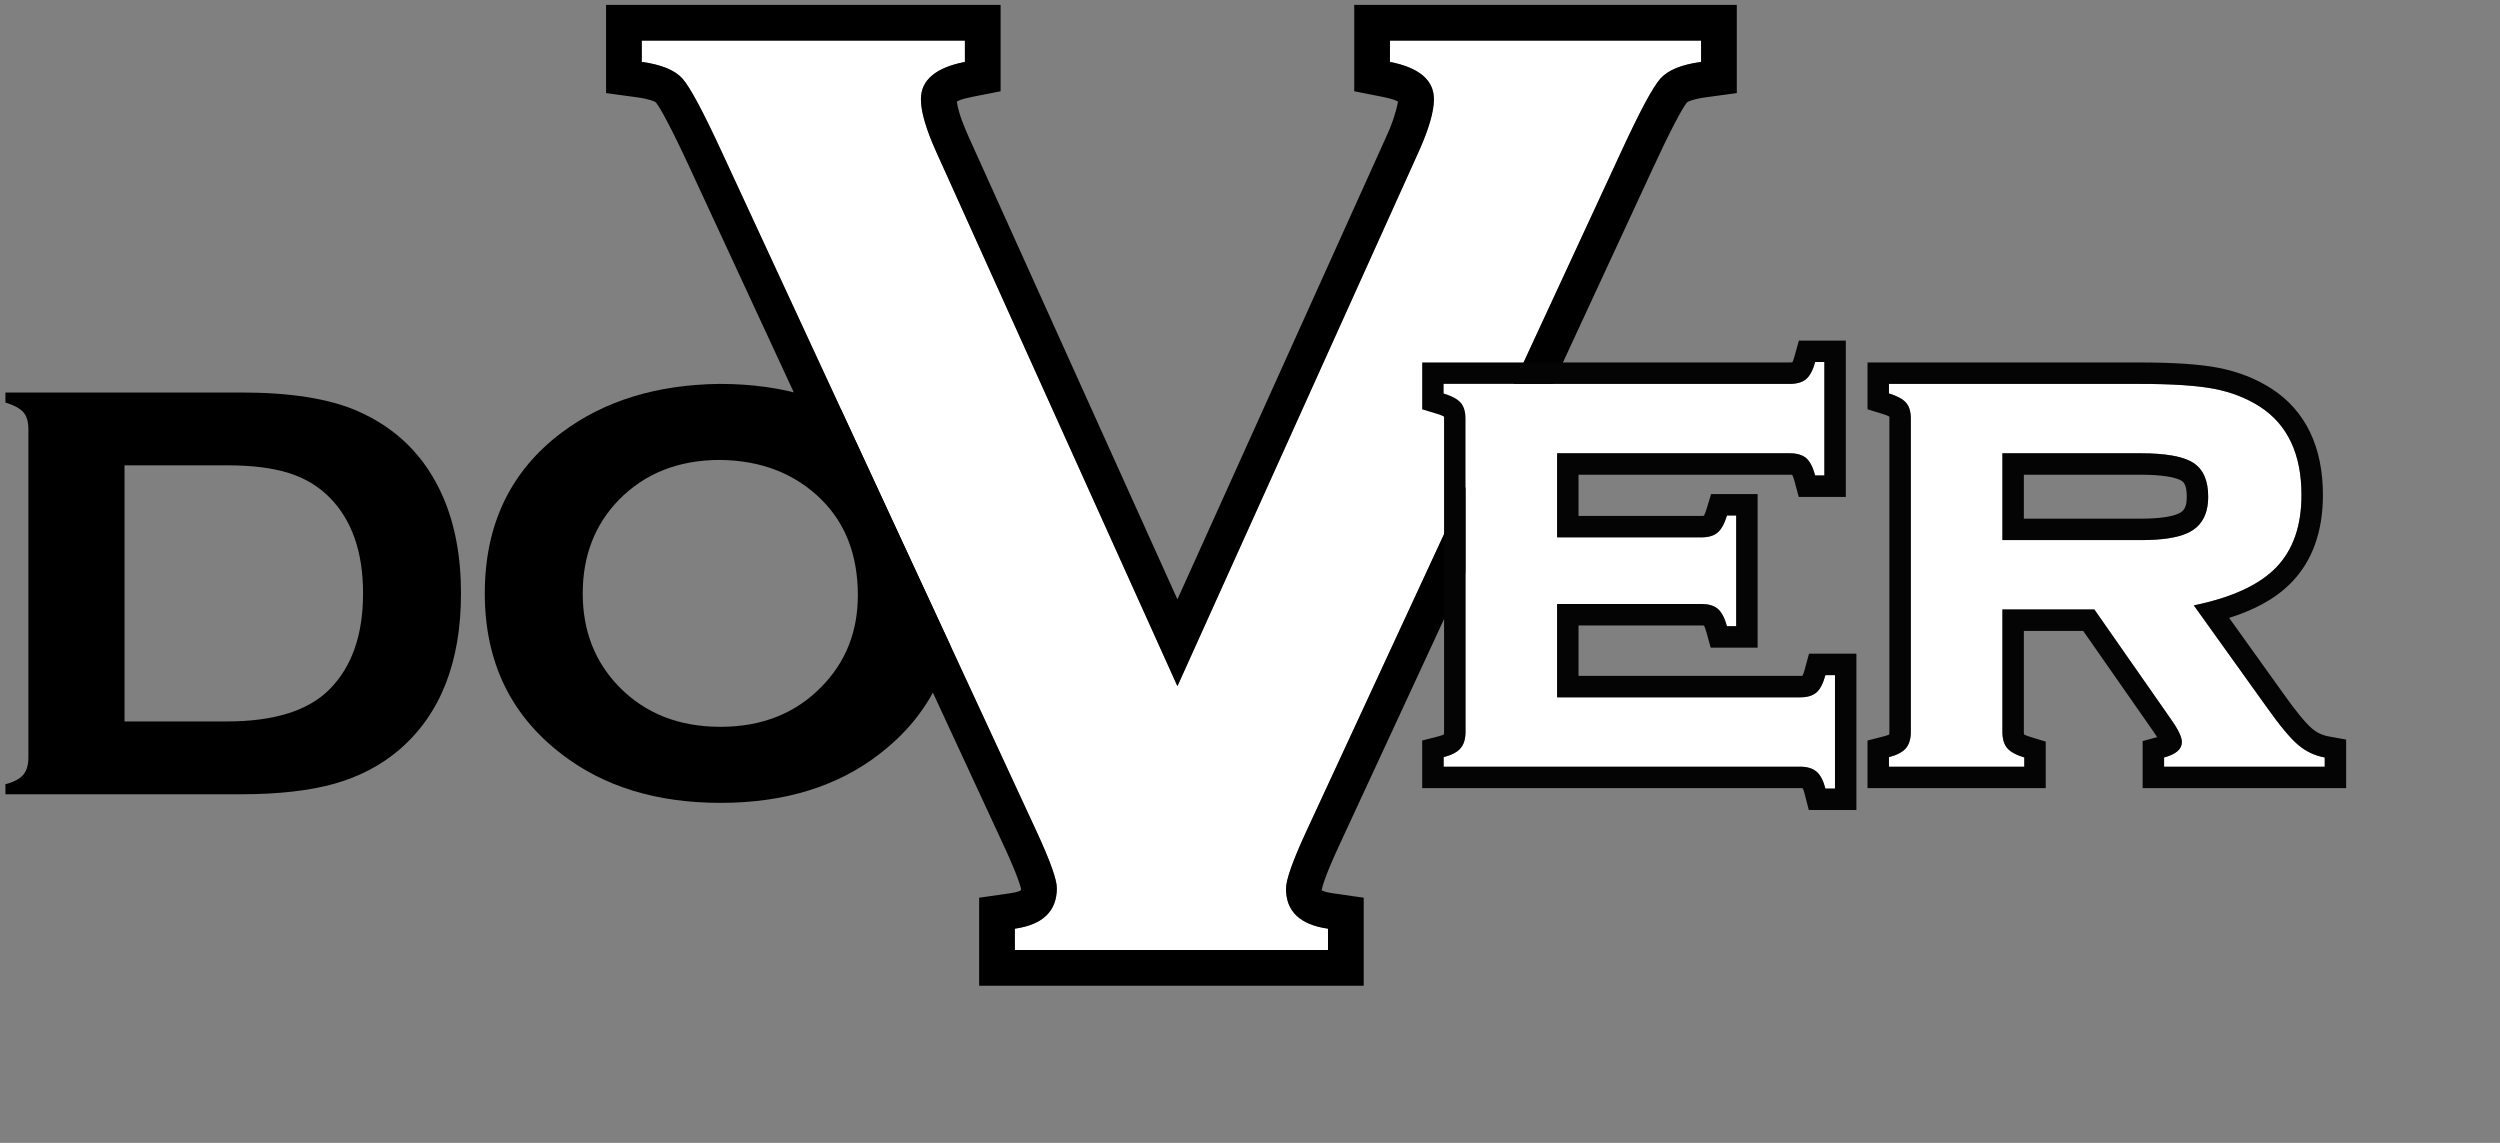 <?xml version="1.0" encoding="UTF-8"?>
<!DOCTYPE svg PUBLIC "-//W3C//DTD SVG 1.1//EN" "http://www.w3.org/Graphics/SVG/1.1/DTD/svg11.dtd">
<svg version="1.1" xmlns="http://www.w3.org/2000/svg" xmlns:xlink="http://www.w3.org/1999/xlink" x="0" y="0" width="199.5" height="91.2" viewBox="0, 0, 350, 160">
  <rect x="0" y="0" width="350" height="160" fill="#808080" stroke="none"/>
  <g id="Layer_1">
    <g>
      <path d="M3.974,106.074 L3.974,60.073 Q3.974,58.516 3.271,57.712 Q2.568,56.909 0.76,56.356 L0.76,54.95 L33.755,54.95 Q44.049,54.95 49.975,57.511 Q58.312,61.127 61.978,69.464 Q64.539,75.289 64.539,83.073 Q64.539,97.486 55.951,104.919 Q52.085,108.233 46.837,109.715 Q41.589,111.196 33.755,111.196 L0.76,111.196 L0.76,109.79 Q2.518,109.338 3.246,108.484 Q3.974,107.63 3.974,106.074 z M17.433,101.001 L31.796,101.001 Q41.689,101.001 46.159,96.482 Q50.829,91.761 50.829,83.073 Q50.829,74.385 46.159,69.665 Q43.849,67.304 40.434,66.225 Q37.019,65.145 31.796,65.145 L17.433,65.145 z" fill="#000000"/>
      <path d="M100.765,53.745 Q114.173,53.745 123.112,60.575 Q133.809,68.811 133.809,83.525 Q133.809,97.335 123.112,105.571 Q114.274,112.401 100.865,112.401 Q87.457,112.401 78.618,105.571 Q67.871,97.335 67.871,83.073 Q67.871,68.66 78.618,60.575 Q87.507,53.896 100.765,53.745 z M100.815,64.392 Q92.127,64.392 86.653,69.966 Q81.581,75.189 81.581,83.073 Q81.581,90.907 86.653,96.13 Q92.127,101.755 100.865,101.755 Q109.553,101.755 115.027,96.13 Q120.099,90.958 120.099,83.324 Q120.099,75.038 115.027,69.966 Q109.503,64.492 100.815,64.392 z" fill="#000000"/>
      <g>
        <path d="M164.839,96.064 L198.604,21.259 Q200.749,16.502 200.749,13.891 Q200.749,9.88 194.593,8.667 L194.593,5.683 L238.152,5.683 L238.152,8.667 Q234.048,9.227 232.462,10.999 Q230.877,12.771 226.959,21.259 L182.841,116.491 Q180.043,122.553 180.043,124.419 Q180.043,129.176 185.919,130.015 L185.919,133 L142.081,133 L142.081,130.015 Q147.957,129.176 147.957,124.326 Q147.957,122.553 145.159,116.491 L101.041,21.259 Q97.123,12.771 95.538,10.999 Q93.952,9.227 89.848,8.667 L89.848,5.683 L135.085,5.683 L135.085,8.667 Q128.929,9.88 128.929,13.891 Q128.929,16.502 131.075,21.259 z" fill="#FFFFFF"/>
        <path d="M140.085,0.683 L140.085,12.778 L136.052,13.573 C135.373,13.74 134.549,13.855 133.953,14.234 C134.224,15.973 134.933,17.6 135.632,19.202 L164.839,83.91 L194.046,19.204 C194.802,17.612 195.381,15.959 195.726,14.234 C195.129,13.869 194.307,13.73 193.627,13.573 L189.593,12.778 L189.593,0.683 L243.152,0.683 L243.152,13.032 L238.827,13.621 C237.158,13.849 236.311,14.197 236.188,14.333 C235.6,14.991 233.874,18.21 231.496,23.361 L187.381,118.586 C186.508,120.477 185.865,122.013 185.457,123.168 C185.278,123.677 185.152,124.089 185.08,124.391 C185.049,124.527 185.058,124.479 185.048,124.534 L185.052,124.634 C185.506,124.913 186.111,124.974 186.626,125.065 L190.919,125.679 L190.919,138 L137.081,138 L137.081,125.679 L141.374,125.065 C141.892,124.964 142.48,124.921 142.936,124.628 C142.952,124.548 142.944,124.601 142.95,124.467 L142.927,124.365 C142.855,124.073 142.729,123.666 142.549,123.162 C142.14,122.016 141.494,120.483 140.622,118.592 L96.501,23.354 C94.127,18.21 92.4,14.991 91.812,14.333 C91.689,14.197 90.842,13.849 89.173,13.621 L84.848,13.032 L84.848,0.683 L140.085,0.683 z M135.085,5.683 L89.848,5.683 L89.848,8.667 Q93.952,9.227 95.538,10.999 Q97.123,12.771 101.041,21.259 L145.159,116.491 Q147.957,122.553 147.957,124.326 Q147.957,129.176 142.081,130.015 L142.081,133 L185.919,133 L185.919,130.015 Q180.043,129.176 180.043,124.419 Q180.043,122.553 182.841,116.491 L226.959,21.259 Q230.877,12.771 232.462,10.999 Q234.048,9.227 238.152,8.667 L238.152,5.683 L194.593,5.683 L194.593,8.667 Q200.749,9.88 200.749,13.891 Q200.749,16.502 198.604,21.259 L164.839,96.064 L131.075,21.259 Q128.929,16.502 128.929,13.891 Q128.929,9.88 135.085,8.667 L135.085,5.683 z" fill="#000000"/>
      </g>
      <g>
        <path d="M217.994,84.561 L217.994,97.625 L252.016,97.625 Q253.5,97.625 254.289,96.955 Q255.079,96.285 255.557,94.515 L256.897,94.515 L256.897,110.401 L255.557,110.401 Q255.127,108.726 254.313,108.033 Q253.5,107.339 252.016,107.339 L202.107,107.339 L202.107,105.999 Q203.782,105.568 204.476,104.755 Q205.17,103.941 205.17,102.458 L205.17,58.626 Q205.17,57.142 204.5,56.377 Q203.83,55.611 202.107,55.085 L202.107,53.745 L250.533,53.745 Q252.064,53.745 252.854,53.075 Q253.643,52.405 254.122,50.683 L255.414,50.683 L255.414,66.569 L254.122,66.569 Q253.643,64.799 252.854,64.129 Q252.064,63.459 250.533,63.459 L217.994,63.459 L217.994,75.23 L238.187,75.23 Q239.671,75.23 240.46,74.56 Q241.25,73.891 241.776,72.168 L243.068,72.168 L243.068,87.672 L241.776,87.672 Q241.298,85.949 240.508,85.255 Q239.718,84.561 238.187,84.561 z" fill="#FFFFFF"/>
        <path d="M258.414,47.682 L258.414,69.569 L251.825,69.569 L251.226,67.352 C251.026,66.712 251.135,66.999 250.916,66.486 C250.742,66.455 250.868,66.474 250.533,66.459 L220.994,66.459 L220.994,72.23 L238.187,72.23 C238.499,72.216 238.376,72.234 238.559,72.201 C238.823,71.579 238.709,71.883 238.907,71.291 L239.556,69.168 L246.068,69.168 L246.068,90.672 L239.496,90.672 L238.885,88.475 C238.708,87.897 238.811,88.192 238.571,87.591 C238.387,87.558 238.514,87.577 238.187,87.561 L220.994,87.561 L220.994,94.625 L252.016,94.625 C252.315,94.611 252.205,94.628 252.349,94.603 C252.571,94.085 252.461,94.374 252.661,93.732 L253.26,91.515 L259.897,91.515 L259.897,113.401 L253.231,113.401 L252.652,111.148 C252.506,110.638 252.591,110.898 252.393,110.371 C252.2,110.335 252.324,110.353 252.016,110.339 L199.107,110.339 L199.107,103.673 L201.36,103.093 C201.87,102.947 201.61,103.032 202.137,102.835 C202.173,102.641 202.155,102.766 202.17,102.458 L202.17,58.626 C202.157,58.338 202.173,58.44 202.151,58.316 L202.141,58.311 C201.931,58.197 201.626,58.075 201.23,57.954 L199.107,57.305 L199.107,50.745 L250.533,50.745 C250.878,50.729 250.742,50.749 250.943,50.713 C251.158,50.153 251.062,50.431 251.231,49.88 L251.842,47.682 L258.414,47.682 z M255.414,50.682 L254.122,50.682 Q253.643,52.405 252.854,53.075 Q252.064,53.745 250.533,53.745 L202.107,53.745 L202.107,55.085 Q203.83,55.611 204.5,56.377 Q205.17,57.142 205.17,58.626 L205.17,102.458 Q205.17,103.941 204.476,104.755 Q203.782,105.568 202.107,105.999 L202.107,107.339 L252.016,107.339 Q253.5,107.339 254.313,108.033 Q255.127,108.726 255.557,110.401 L256.897,110.401 L256.897,94.515 L255.557,94.515 Q255.079,96.285 254.289,96.955 Q253.5,97.625 252.016,97.625 L217.994,97.625 L217.994,84.561 L238.187,84.561 Q239.718,84.561 240.508,85.255 Q241.298,85.949 241.776,87.672 L243.068,87.672 L243.068,72.168 L241.776,72.168 Q241.25,73.891 240.46,74.56 Q239.671,75.23 238.187,75.23 L217.994,75.23 L217.994,63.459 L250.533,63.459 Q252.064,63.459 252.854,64.129 Q253.643,64.799 254.122,66.569 L255.414,66.569 L255.414,50.682 z" fill="#040404"/>
      </g>
      <g>
        <path d="M280.339,85.327 L280.339,102.458 Q280.339,103.941 281.008,104.731 Q281.678,105.52 283.401,106.047 L283.401,107.339 L264.452,107.339 L264.452,105.999 Q266.127,105.568 266.82,104.755 Q267.514,103.941 267.514,102.458 L267.514,58.626 Q267.514,57.142 266.844,56.377 Q266.174,55.611 264.452,55.085 L264.452,53.745 L299.575,53.745 Q306.418,53.745 310.007,54.439 Q313.595,55.133 316.419,56.951 Q322.209,60.731 322.209,69.297 Q322.209,75.805 318.644,79.465 Q315.079,83.126 307.135,84.753 L317.28,98.917 Q320.055,102.841 321.706,104.252 Q323.357,105.664 325.463,106.047 L325.463,107.339 L302.972,107.339 L302.972,106.047 Q305.461,105.377 305.461,103.893 Q305.461,102.841 303.929,100.687 L293.211,85.327 z M280.339,75.613 L299.671,75.613 Q304.073,75.613 306.178,74.656 Q309.145,73.364 309.145,69.536 Q309.145,66.139 307.064,64.799 Q304.982,63.459 299.671,63.459 L280.339,63.459 z" fill="#FFFFFF"/>
        <path d="M299.575,50.745 C304.311,50.745 307.96,50.988 310.576,51.493 C313.336,52.027 315.832,53.005 318.059,54.439 C322.827,57.552 325.209,62.63 325.209,69.297 C325.209,74.372 323.756,78.516 320.793,81.558 C318.4,84.007 315.301,85.487 312.079,86.504 L319.729,97.185 C321.447,99.613 322.79,101.232 323.656,101.972 C324.355,102.57 325.12,102.935 325.999,103.095 L328.462,103.543 L328.462,110.339 L299.972,110.339 L299.972,103.748 L302.002,103.201 L301.469,102.404 L291.646,88.327 L283.339,88.327 L283.339,102.458 C283.353,102.77 283.335,102.647 283.368,102.83 C283.99,103.094 283.686,102.98 284.278,103.178 L286.401,103.826 L286.401,110.339 L261.452,110.339 L261.452,103.673 L263.705,103.093 C264.215,102.947 263.955,103.032 264.482,102.835 C264.518,102.641 264.5,102.766 264.514,102.458 L264.514,58.626 C264.501,58.338 264.518,58.44 264.496,58.316 L264.486,58.311 C264.276,58.197 263.971,58.075 263.575,57.954 L261.452,57.305 L261.452,50.745 L299.575,50.745 z M299.575,53.745 L264.452,53.745 L264.452,55.085 Q266.174,55.611 266.844,56.377 Q267.514,57.142 267.514,58.626 L267.514,102.458 Q267.514,103.941 266.82,104.755 Q266.127,105.568 264.452,105.999 L264.452,107.339 L283.401,107.339 L283.401,106.047 Q281.678,105.52 281.008,104.731 Q280.339,103.941 280.339,102.458 L280.339,85.327 L293.211,85.327 L303.929,100.687 Q305.461,102.841 305.461,103.893 Q305.461,105.377 302.972,106.047 L302.972,107.339 L325.462,107.339 L325.462,106.047 Q323.357,105.664 321.706,104.252 Q320.055,102.841 317.28,98.917 L307.135,84.753 Q315.079,83.126 318.644,79.465 Q322.209,75.805 322.209,69.297 Q322.209,60.731 316.419,56.951 Q313.595,55.133 310.007,54.439 Q306.418,53.745 299.575,53.745 z M299.671,63.459 Q304.982,63.459 307.064,64.799 Q309.145,66.139 309.145,69.536 Q309.145,73.364 306.178,74.656 Q304.073,75.613 299.671,75.613 L280.339,75.613 L280.339,63.459 L299.671,63.459 z M299.671,66.459 L283.339,66.459 L283.339,72.613 L299.671,72.613 C302.215,72.613 304.001,72.351 304.98,71.906 C305.8,71.549 306.145,70.953 306.145,69.536 C306.145,68.213 305.877,67.603 305.44,67.321 C304.655,66.816 302.684,66.459 299.671,66.459 z" fill="#040404"/>
      </g>
    </g>
  </g>
</svg>
